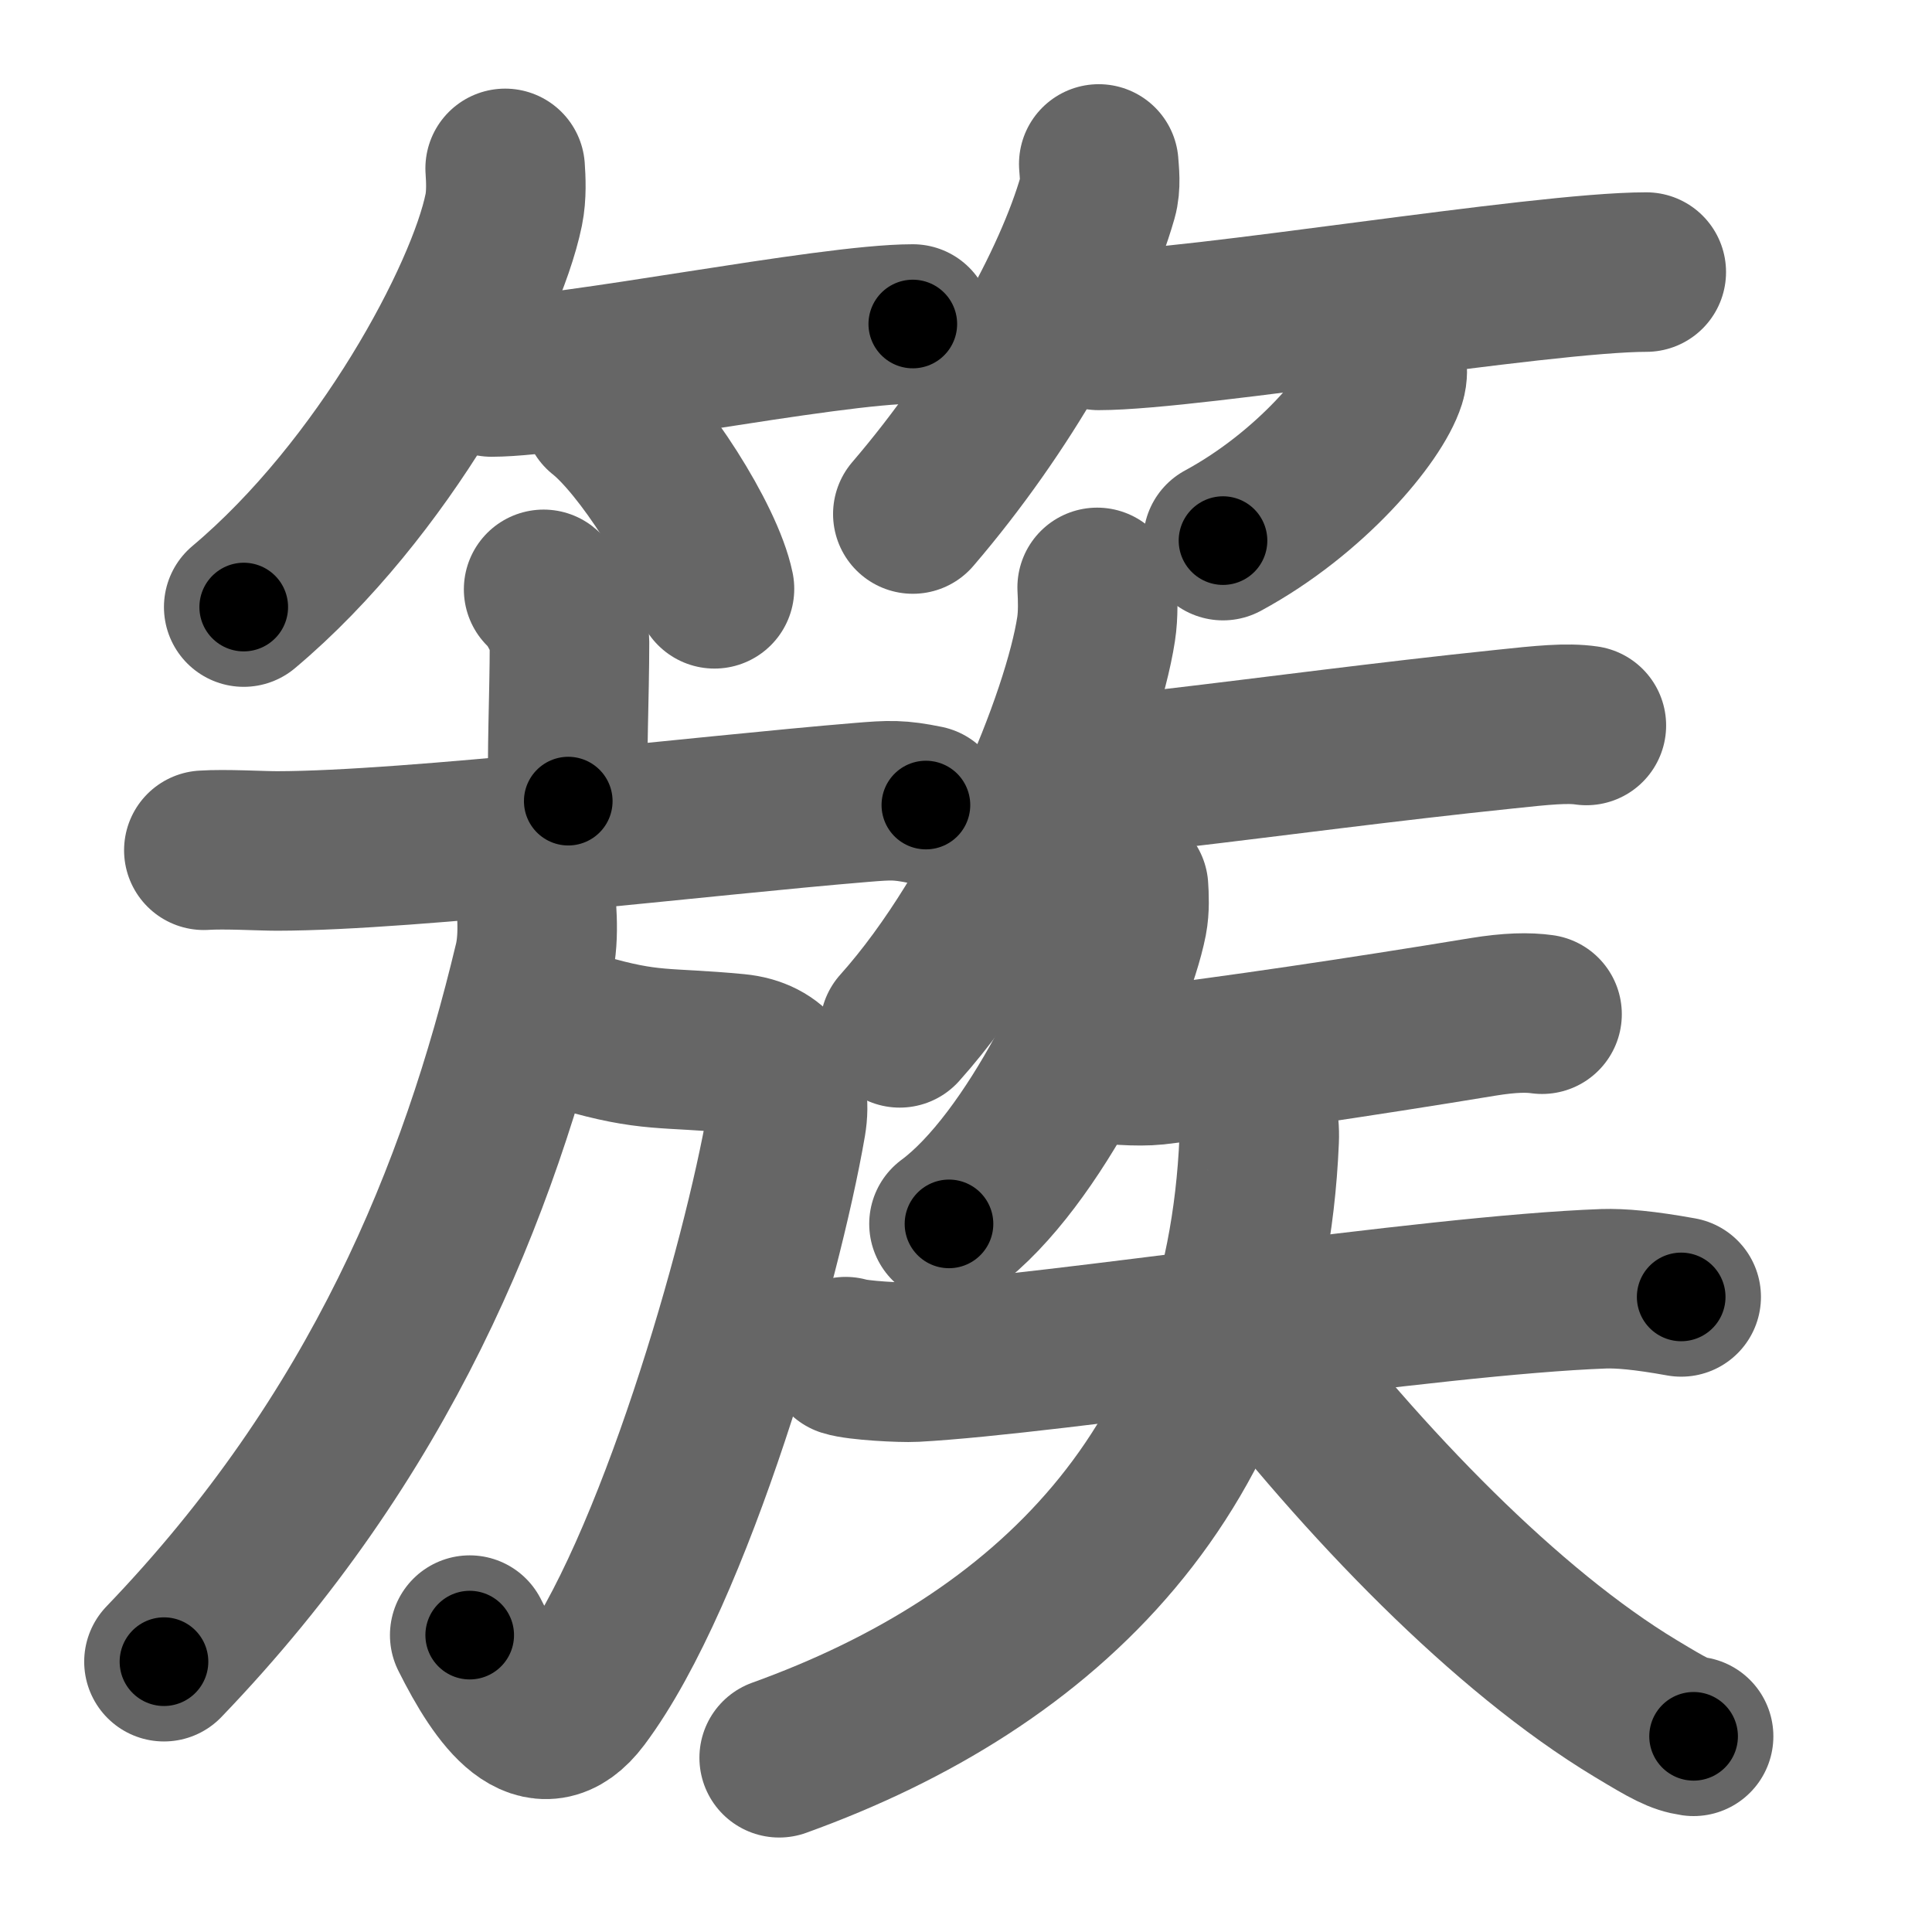 <svg xmlns="http://www.w3.org/2000/svg" width="109" height="109" viewBox="0 0 109 109" id="7c07"><g fill="none" stroke="#666" stroke-width="9" stroke-linecap="round" stroke-linejoin="round"><g><g><g><path d="M28.5,9.5c0.04,0.58,0.09,1.51-0.08,2.34c-1.01,4.94-6.77,15.77-14.67,22.41" /><path d="M27.73,21.27c4.27,0,18.98-2.99,23.77-2.99" /><path d="M34,23.25c2.23,1.76,5.75,7.23,6.31,9.97" /></g><g><path d="M61.99,9.25c0.03,0.47,0.13,1.21-0.06,1.87C60.53,16.01,56.65,22.99,51.5,29" /><path d="M61.98,18.64c5.34,0,24.9-3.29,30.9-3.29" /><path d="M78.24,20.5c0.03,0.24,0.06,0.61-0.05,0.95c-0.63,2-4.24,6.37-9.19,9.05" /></g></g><g><g><g><path d="M30.67,33.25c0.55,0.43,1.46,2.1,1.46,2.96c0,3.16-0.17,6.31-0.07,8.99" /><path d="M11.5,47.97c1.22-0.08,3.19,0.04,4.14,0.04C23.25,48,39.75,46,48.62,45.27c1.6-0.13,2.1-0.16,3.62,0.15" /></g><g><path d="M32.83,58.26c3.87,1.13,4.65,0.79,8.73,1.18c2.1,0.2,3.18,1.67,2.8,3.91C43,71.25,38,88.75,32.75,95.75c-2.29,3.05-4.5,0-6.25-3.5" /><path d="M30.16,49.75c0.06,1.13,0.33,2.96-0.06,4.56C27,67.25,21.5,81,9.25,93.75" /></g></g><g><path d="M61.9,33.14c0.03,0.59,0.07,1.51-0.06,2.35c-0.76,4.96-5.12,15.84-11.08,22.5" /><path d="M61.25,43.38c1.31,0.32,3.74,0.11,5.03-0.04c5.31-0.62,11.95-1.51,18.6-2.2c2.16-0.23,3.52-0.37,4.62-0.21" /><g><path d="M63.67,50.06c0.03,0.46,0.07,1.19-0.06,1.86c-0.77,3.92-5.24,13.56-10.07,17.13" /><g><path d="M61.55,59.86c0.95,0.23,2.7,0.33,3.63,0.23c3.84-0.44,11.65-1.59,18.49-2.72c1.54-0.25,2.54-0.26,3.33-0.15" /><g><path d="M47.71,76.54c0.68,0.22,3.16,0.35,3.89,0.31c7.83-0.42,29.02-3.78,38.88-4.14c0.94-0.03,2.27,0.08,4.37,0.46" /><path d="M70.4,62.13c0.44,0.26,0.69,1.09,0.64,2.19C70.25,83,59,93.75,43.96,99.17" /><path d="M70.47,75.25C77,83.75,85,92,92.28,96.39c1.89,1.14,2.45,1.45,3.27,1.57" /></g></g></g></g></g></g></g><g fill="none" stroke="#000" stroke-width="5" stroke-linecap="round" stroke-linejoin="round"><g><g><g><path d="M28.5,9.5c0.04,0.58,0.09,1.51-0.08,2.34c-1.01,4.94-6.77,15.77-14.67,22.41" stroke-dasharray="29.49" stroke-dashoffset="29.49"><animate id="0" attributeName="stroke-dashoffset" values="29.49;0" dur="0.29s" fill="freeze" begin="0s;7c07.click" /></path><path d="M27.73,21.27c4.27,0,18.98-2.99,23.77-2.99" stroke-dasharray="23.97" stroke-dashoffset="23.97"><animate attributeName="stroke-dashoffset" values="23.97" fill="freeze" begin="7c07.click" /><animate id="1" attributeName="stroke-dashoffset" values="23.97;0" dur="0.24s" fill="freeze" begin="0.end" /></path><path d="M34,23.25c2.23,1.76,5.75,7.23,6.31,9.97" stroke-dasharray="11.94" stroke-dashoffset="11.94"><animate attributeName="stroke-dashoffset" values="11.94" fill="freeze" begin="7c07.click" /><animate id="2" attributeName="stroke-dashoffset" values="11.94;0" dur="0.12s" fill="freeze" begin="1.end" /></path></g><g><path d="M61.99,9.25c0.03,0.47,0.13,1.21-0.06,1.87C60.53,16.01,56.65,22.99,51.5,29" stroke-dasharray="22.72" stroke-dashoffset="22.72"><animate attributeName="stroke-dashoffset" values="22.72" fill="freeze" begin="7c07.click" /><animate id="3" attributeName="stroke-dashoffset" values="22.72;0" dur="0.23s" fill="freeze" begin="2.end" /></path><path d="M61.98,18.64c5.34,0,24.9-3.29,30.9-3.29" stroke-dasharray="31.09" stroke-dashoffset="31.09"><animate attributeName="stroke-dashoffset" values="31.09" fill="freeze" begin="7c07.click" /><animate id="4" attributeName="stroke-dashoffset" values="31.09;0" dur="0.31s" fill="freeze" begin="3.end" /></path><path d="M78.24,20.5c0.03,0.24,0.06,0.61-0.05,0.95c-0.63,2-4.24,6.37-9.19,9.05" stroke-dasharray="14.07" stroke-dashoffset="14.07"><animate attributeName="stroke-dashoffset" values="14.07" fill="freeze" begin="7c07.click" /><animate id="5" attributeName="stroke-dashoffset" values="14.07;0" dur="0.14s" fill="freeze" begin="4.end" /></path></g></g><g><g><g><path d="M30.67,33.25c0.55,0.43,1.46,2.1,1.46,2.96c0,3.16-0.17,6.31-0.07,8.99" stroke-dasharray="12.35" stroke-dashoffset="12.35"><animate attributeName="stroke-dashoffset" values="12.35" fill="freeze" begin="7c07.click" /><animate id="6" attributeName="stroke-dashoffset" values="12.35;0" dur="0.12s" fill="freeze" begin="5.end" /></path><path d="M11.5,47.97c1.22-0.08,3.19,0.04,4.14,0.04C23.25,48,39.75,46,48.62,45.27c1.6-0.13,2.1-0.16,3.62,0.15" stroke-dasharray="40.88" stroke-dashoffset="40.88"><animate attributeName="stroke-dashoffset" values="40.88" fill="freeze" begin="7c07.click" /><animate id="7" attributeName="stroke-dashoffset" values="40.88;0" dur="0.41s" fill="freeze" begin="6.end" /></path></g><g><path d="M32.83,58.26c3.87,1.13,4.65,0.79,8.73,1.18c2.1,0.2,3.18,1.67,2.8,3.91C43,71.25,38,88.75,32.75,95.75c-2.29,3.05-4.5,0-6.25-3.5" stroke-dasharray="58.06" stroke-dashoffset="58.06"><animate attributeName="stroke-dashoffset" values="58.06" fill="freeze" begin="7c07.click" /><animate id="8" attributeName="stroke-dashoffset" values="58.06;0" dur="0.58s" fill="freeze" begin="7.end" /></path><path d="M30.16,49.75c0.06,1.13,0.33,2.96-0.06,4.56C27,67.25,21.5,81,9.25,93.75" stroke-dasharray="49.75" stroke-dashoffset="49.75"><animate attributeName="stroke-dashoffset" values="49.75" fill="freeze" begin="7c07.click" /><animate id="9" attributeName="stroke-dashoffset" values="49.75;0" dur="0.5s" fill="freeze" begin="8.end" /></path></g></g><g><path d="M61.9,33.14c0.03,0.59,0.07,1.51-0.06,2.35c-0.76,4.96-5.12,15.84-11.08,22.5" stroke-dasharray="27.69" stroke-dashoffset="27.69"><animate attributeName="stroke-dashoffset" values="27.69" fill="freeze" begin="7c07.click" /><animate id="10" attributeName="stroke-dashoffset" values="27.69;0" dur="0.28s" fill="freeze" begin="9.end" /></path><path d="M61.25,43.38c1.31,0.32,3.74,0.11,5.03-0.04c5.31-0.62,11.95-1.51,18.6-2.2c2.16-0.23,3.52-0.37,4.62-0.21" stroke-dasharray="28.42" stroke-dashoffset="28.42"><animate attributeName="stroke-dashoffset" values="28.42" fill="freeze" begin="7c07.click" /><animate id="11" attributeName="stroke-dashoffset" values="28.42;0" dur="0.28s" fill="freeze" begin="10.end" /></path><g><path d="M63.67,50.06c0.03,0.46,0.07,1.19-0.06,1.86c-0.77,3.92-5.24,13.56-10.07,17.13" stroke-dasharray="22.03" stroke-dashoffset="22.03"><animate attributeName="stroke-dashoffset" values="22.03" fill="freeze" begin="7c07.click" /><animate id="12" attributeName="stroke-dashoffset" values="22.03;0" dur="0.22s" fill="freeze" begin="11.end" /></path><g><path d="M61.55,59.86c0.95,0.23,2.7,0.33,3.63,0.23c3.84-0.44,11.65-1.59,18.49-2.72c1.54-0.25,2.54-0.26,3.33-0.15" stroke-dasharray="25.69" stroke-dashoffset="25.69"><animate attributeName="stroke-dashoffset" values="25.69" fill="freeze" begin="7c07.click" /><animate id="13" attributeName="stroke-dashoffset" values="25.69;0" dur="0.26s" fill="freeze" begin="12.end" /></path><g><path d="M47.71,76.54c0.68,0.22,3.16,0.35,3.89,0.31c7.83-0.42,29.02-3.78,38.88-4.14c0.94-0.03,2.27,0.08,4.37,0.46" stroke-dasharray="47.42" stroke-dashoffset="47.42"><animate attributeName="stroke-dashoffset" values="47.42" fill="freeze" begin="7c07.click" /><animate id="14" attributeName="stroke-dashoffset" values="47.42;0" dur="0.47s" fill="freeze" begin="13.end" /></path><path d="M70.4,62.13c0.44,0.26,0.69,1.09,0.64,2.19C70.25,83,59,93.75,43.96,99.17" stroke-dasharray="49.56" stroke-dashoffset="49.56"><animate attributeName="stroke-dashoffset" values="49.56" fill="freeze" begin="7c07.click" /><animate id="15" attributeName="stroke-dashoffset" values="49.56;0" dur="0.5s" fill="freeze" begin="14.end" /></path><path d="M70.47,75.25C77,83.75,85,92,92.28,96.39c1.89,1.14,2.45,1.45,3.27,1.57" stroke-dasharray="34.18" stroke-dashoffset="34.18"><animate attributeName="stroke-dashoffset" values="34.18" fill="freeze" begin="7c07.click" /><animate id="16" attributeName="stroke-dashoffset" values="34.18;0" dur="0.34s" fill="freeze" begin="15.end" /></path></g></g></g></g></g></g></g></svg>